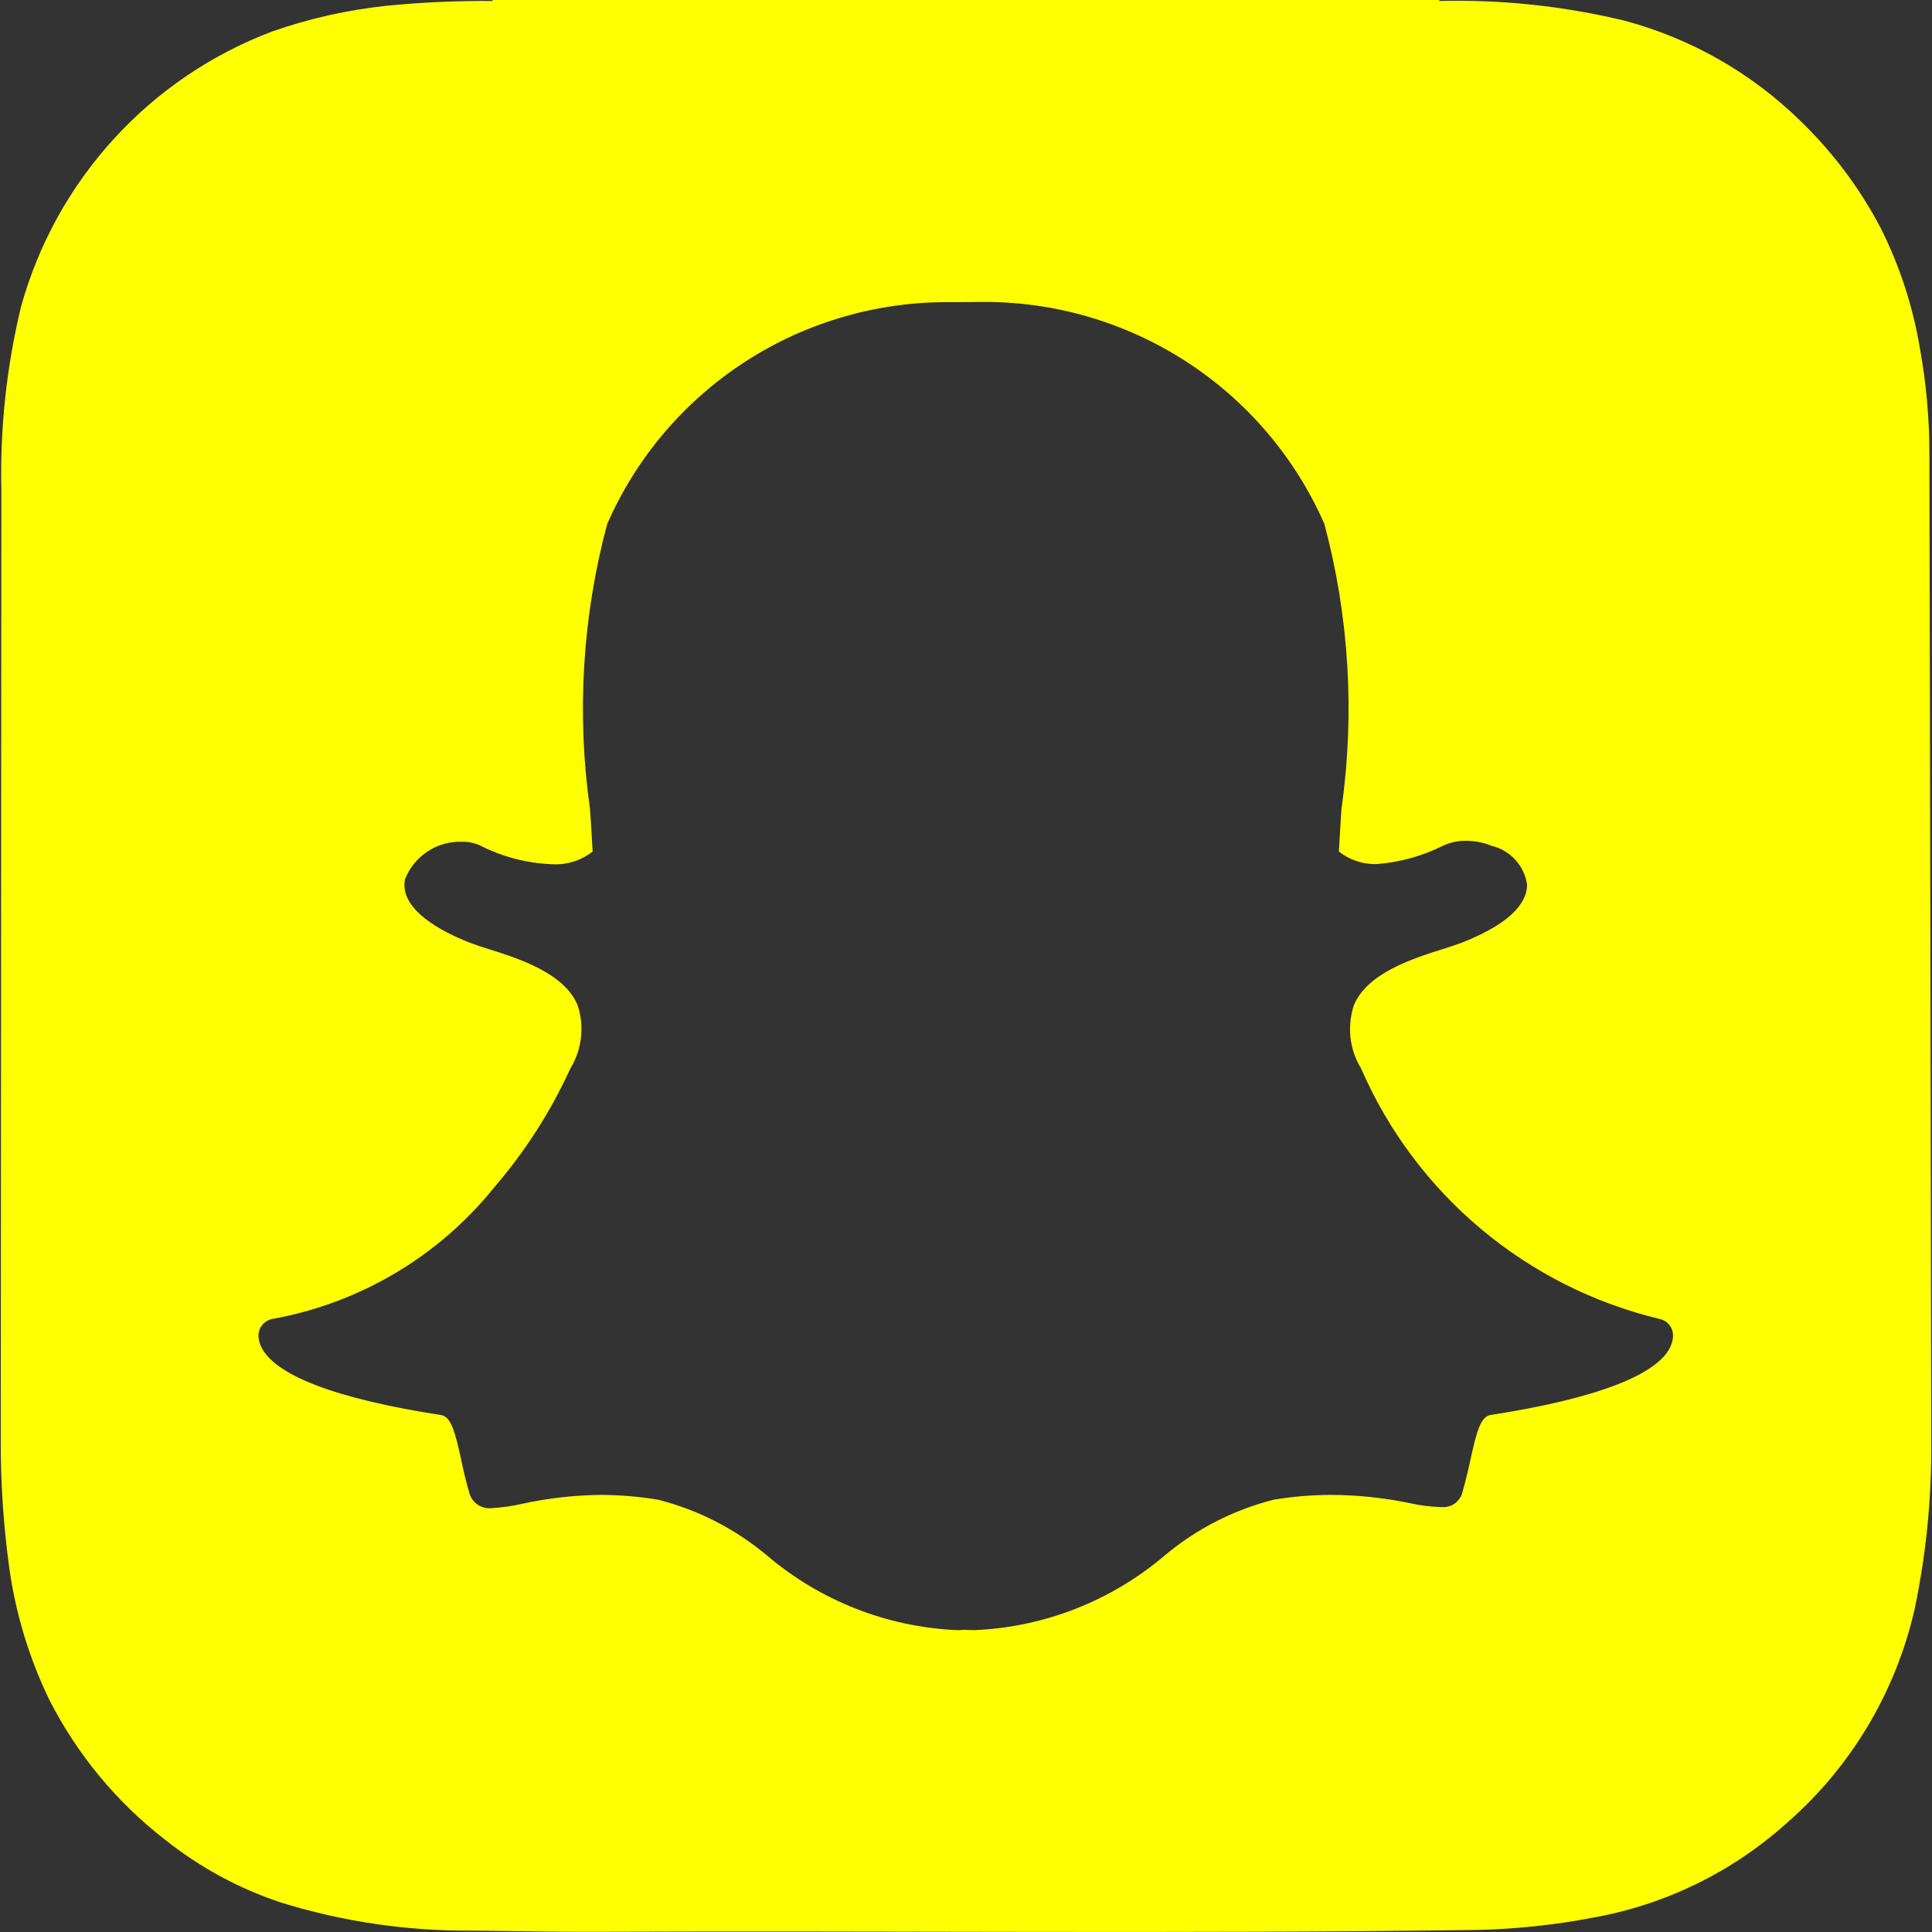 <svg width="20" height="20" viewBox="0 0 20 20" fill="none" xmlns="http://www.w3.org/2000/svg">
<rect x="0" y="0" width="20" height="20" fill="#333333" stroke="none"/>
<path d="M19.973 4.68C19.972 4.32 19.939 3.961 19.875 3.607C19.803 3.174 19.666 2.754 19.469 2.361C19.253 1.949 18.972 1.574 18.637 1.251C18.131 0.755 17.505 0.399 16.821 0.215C16.193 0.063 15.547 -0.006 14.901 0.01L14.898 0H5.099V0.01C4.731 0.007 4.364 0.024 3.998 0.06C3.597 0.103 3.203 0.191 2.822 0.324C2.195 0.56 1.632 0.941 1.18 1.436C0.728 1.93 0.399 2.524 0.219 3.17C0.068 3.793 -0.001 4.434 0.014 5.075L0.008 14.913C0.006 15.359 0.037 15.804 0.098 16.246C0.165 16.713 0.303 17.166 0.508 17.591C0.796 18.159 1.206 18.655 1.709 19.045C2.069 19.331 2.476 19.552 2.912 19.696C3.552 19.894 4.218 19.991 4.888 19.986C5.308 19.989 5.727 20 6.146 19.998C9.193 19.985 12.24 20.02 15.286 19.979C15.689 19.97 16.09 19.928 16.486 19.852C17.233 19.72 17.928 19.382 18.493 18.875C19.158 18.297 19.622 17.522 19.819 16.663C19.94 16.088 19.998 15.501 19.992 14.913V14.796C19.992 14.75 19.975 4.812 19.973 4.681M17.297 13.931C17.169 14.231 16.523 14.479 15.429 14.648C15.327 14.664 15.283 14.83 15.224 15.102C15.2 15.214 15.174 15.324 15.141 15.439C15.131 15.488 15.103 15.531 15.064 15.561C15.024 15.591 14.975 15.605 14.925 15.601H14.907C14.803 15.597 14.699 15.584 14.597 15.561C14.327 15.505 14.052 15.476 13.776 15.475C13.578 15.476 13.38 15.492 13.184 15.525C12.771 15.63 12.387 15.826 12.061 16.099C11.509 16.57 10.816 16.843 10.091 16.875C10.054 16.875 10.016 16.874 9.979 16.872C9.955 16.874 9.93 16.875 9.906 16.875C9.181 16.843 8.488 16.57 7.936 16.099C7.609 15.826 7.226 15.63 6.813 15.525C6.617 15.492 6.419 15.476 6.221 15.475C5.945 15.478 5.67 15.509 5.401 15.568C5.299 15.592 5.195 15.606 5.09 15.612C5.037 15.618 4.984 15.604 4.941 15.574C4.898 15.543 4.867 15.497 4.856 15.445C4.823 15.333 4.796 15.22 4.773 15.105C4.713 14.832 4.67 14.665 4.568 14.649C3.474 14.481 2.828 14.232 2.699 13.931C2.686 13.901 2.678 13.869 2.676 13.836C2.674 13.793 2.687 13.75 2.715 13.716C2.742 13.683 2.78 13.66 2.823 13.653C3.728 13.489 4.543 13.005 5.119 12.288C5.435 11.921 5.698 11.511 5.9 11.07L5.904 11.062C5.964 10.964 6.001 10.855 6.014 10.741C6.027 10.628 6.015 10.512 5.979 10.404C5.839 10.072 5.372 9.924 5.063 9.826C4.993 9.805 4.924 9.782 4.856 9.756C4.582 9.648 4.132 9.419 4.192 9.104C4.238 8.985 4.32 8.884 4.426 8.814C4.532 8.744 4.658 8.709 4.785 8.714C4.847 8.713 4.908 8.725 4.965 8.75C5.195 8.868 5.448 8.935 5.707 8.946C5.861 8.957 6.014 8.91 6.135 8.815C6.127 8.669 6.118 8.523 6.108 8.377C5.968 7.391 6.028 6.388 6.285 5.426C6.587 4.735 7.086 4.149 7.72 3.74C8.353 3.332 9.093 3.119 9.847 3.128L10.142 3.126C10.897 3.116 11.637 3.329 12.272 3.738C12.906 4.146 13.407 4.733 13.71 5.424C13.967 6.387 14.027 7.392 13.886 8.379L13.883 8.426L13.86 8.815C13.97 8.902 14.107 8.948 14.248 8.945C14.492 8.927 14.73 8.86 14.948 8.75C15.02 8.719 15.098 8.703 15.176 8.704C15.265 8.704 15.354 8.721 15.437 8.754L15.441 8.756C15.535 8.778 15.62 8.828 15.685 8.899C15.751 8.97 15.793 9.059 15.808 9.154C15.811 9.307 15.698 9.535 15.139 9.756C15.082 9.778 15.009 9.802 14.932 9.826C14.622 9.924 14.156 10.072 14.016 10.404C13.98 10.512 13.968 10.627 13.98 10.741C13.993 10.854 14.03 10.963 14.09 11.061L14.094 11.07C14.373 11.709 14.797 12.274 15.331 12.722C15.865 13.17 16.495 13.488 17.173 13.652C17.215 13.659 17.254 13.682 17.281 13.716C17.308 13.749 17.321 13.792 17.319 13.835C17.317 13.868 17.309 13.901 17.296 13.931" fill="#FFFF00"/>
</svg>
